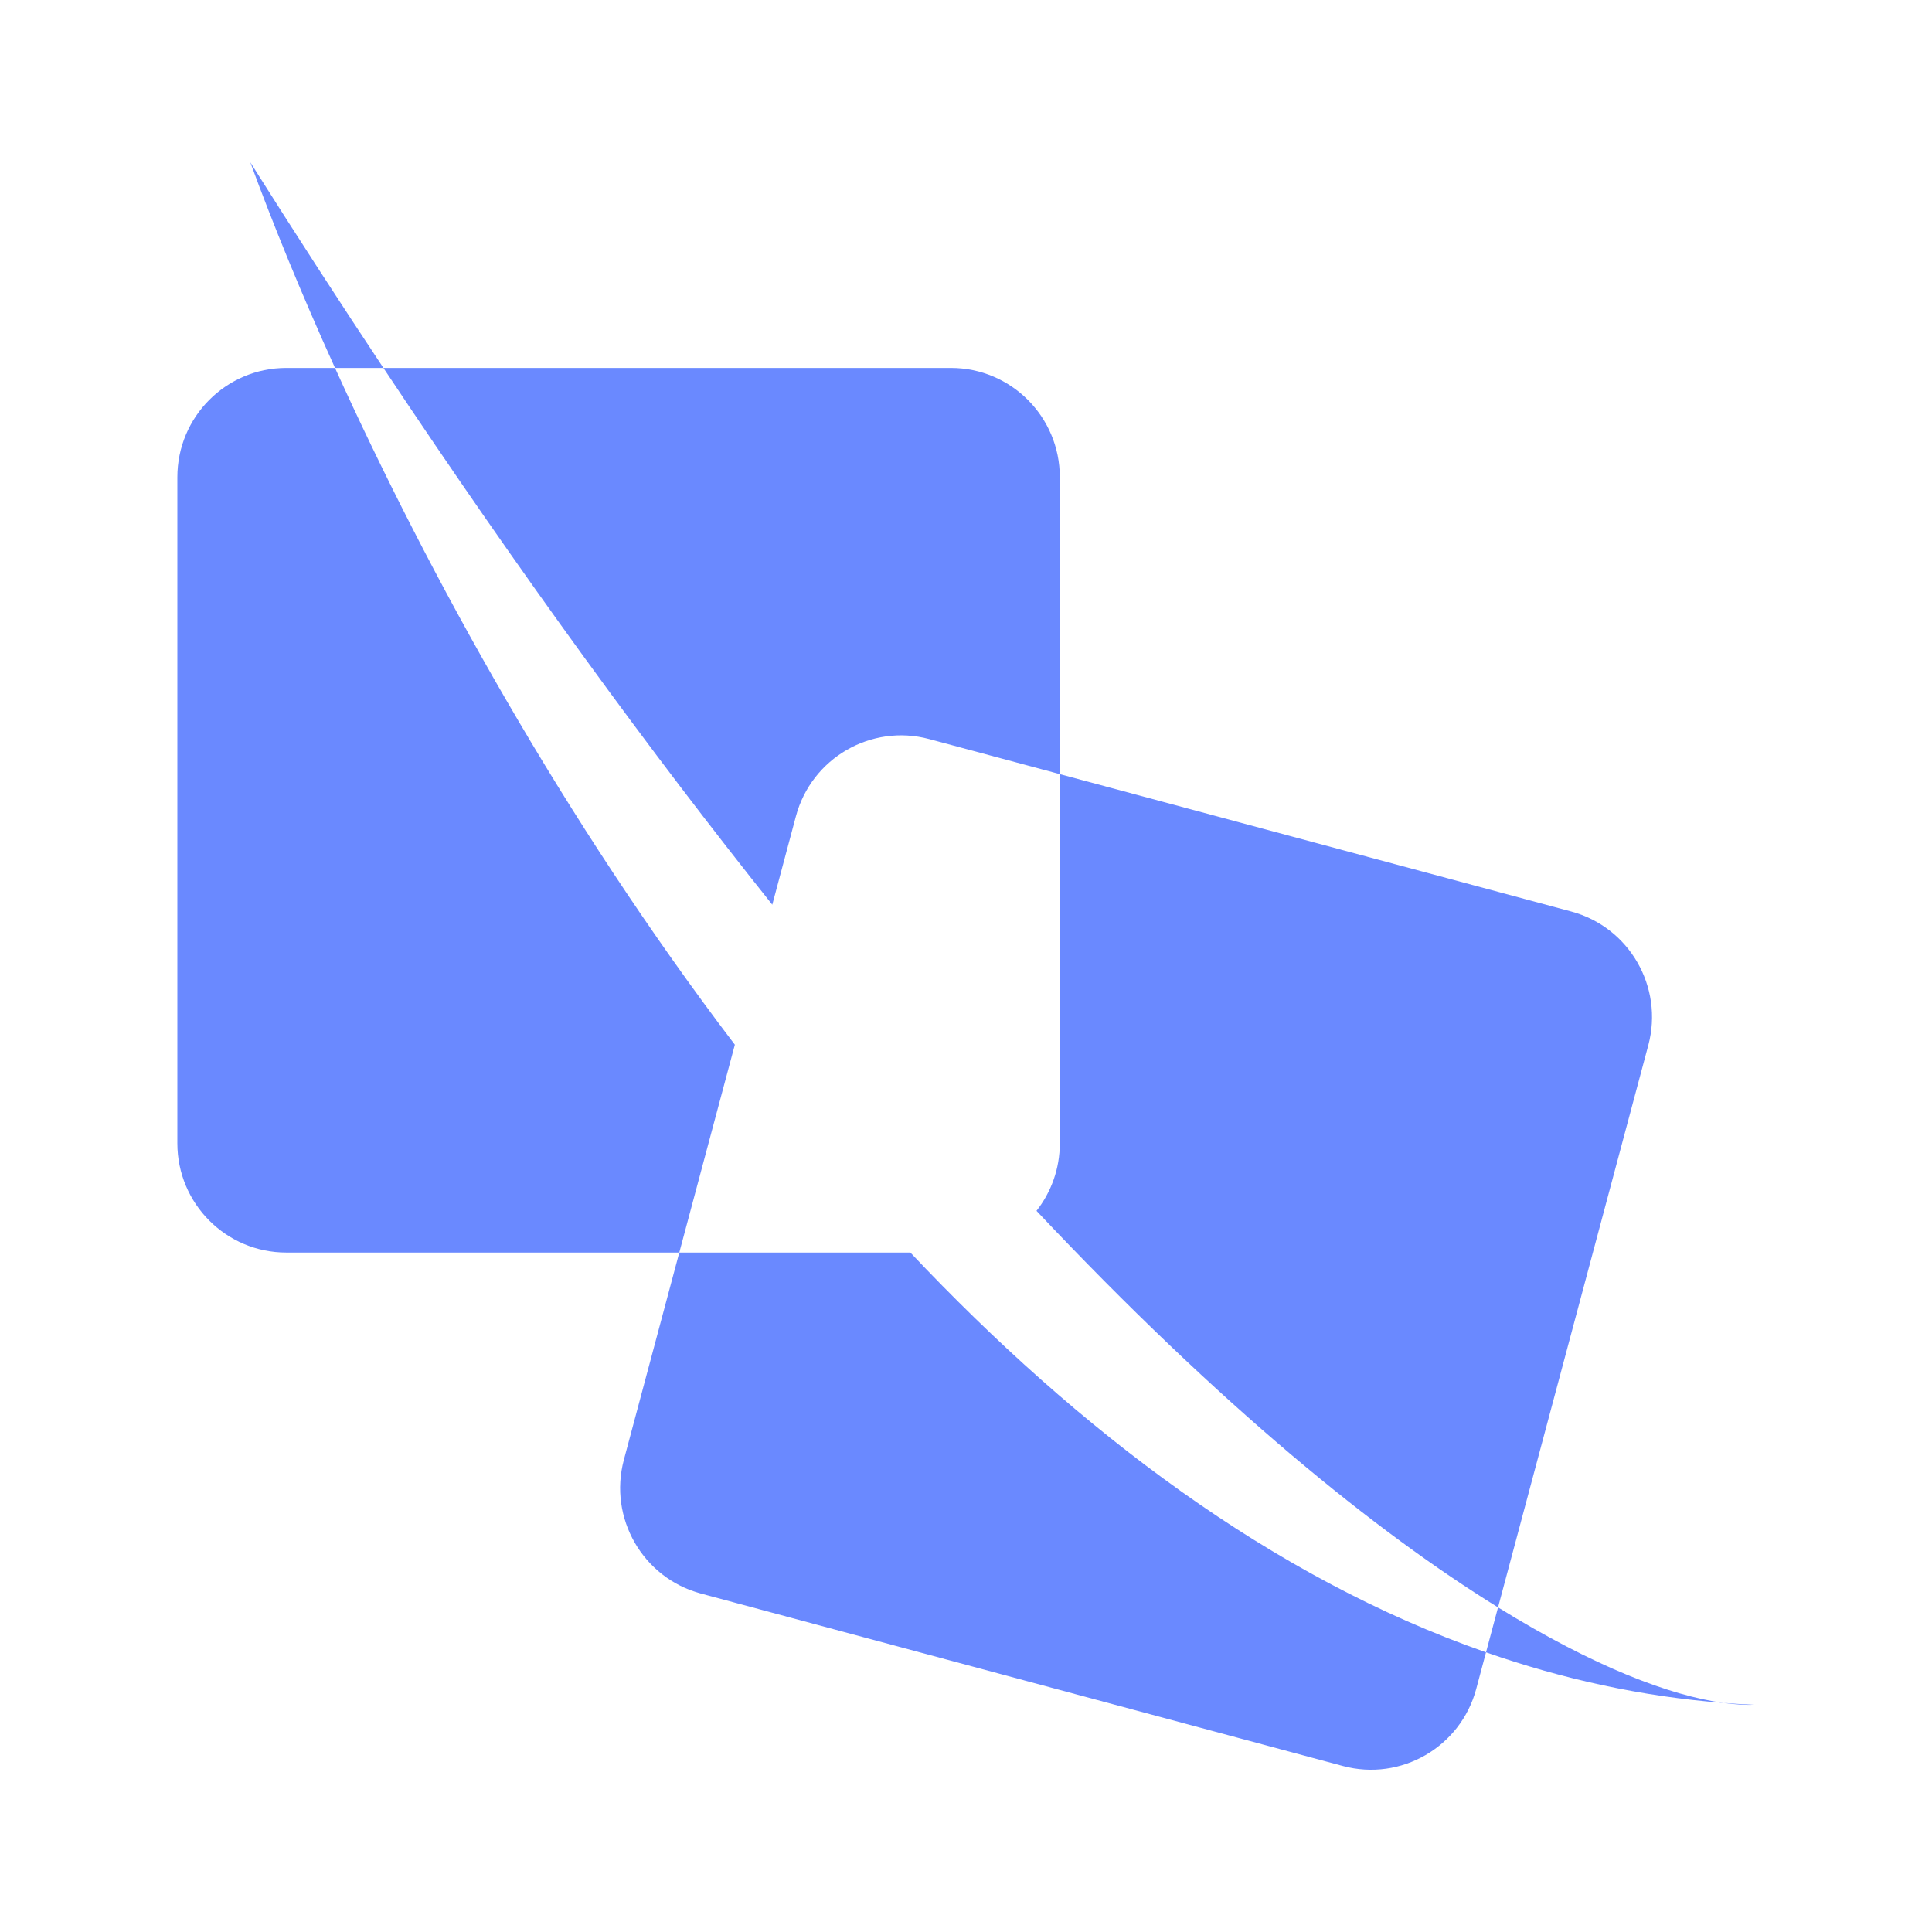 <svg width="45" height="45" viewBox="0 0 45 45" fill="none" xmlns="http://www.w3.org/2000/svg">
<path d="M38.392 24.346C38.754 22.989 37.951 21.595 36.597 21.231L24.685 18.031V26.63C24.685 27.224 24.482 27.77 24.142 28.203C28.433 32.758 32.048 35.68 34.892 37.439L38.392 24.346Z" fill="#6A89FF"/>
<path d="M16.326 37.117L31.277 41.133C32.631 41.497 34.023 40.692 34.385 39.335L34.612 38.486C29.631 36.748 25.126 33.33 21.204 29.174H15.822L14.531 34.002C14.169 35.359 14.972 36.754 16.326 37.117Z" fill="#6A89FF"/>
<path fill-rule="evenodd" clip-rule="evenodd" d="M40.143 39.664C40.384 39.683 40.626 39.698 40.869 39.708C40.652 39.715 40.41 39.701 40.143 39.664Z" fill="#6A89FF"/>
<path d="M24.685 11.114C24.685 9.709 23.549 8.57 22.148 8.57H8.93C12.148 13.41 15.174 17.548 17.988 21.072L18.538 19.014C18.9 17.657 20.292 16.851 21.645 17.215L24.685 18.031V11.114Z" fill="#6A89FF"/>
<path d="M4.131 11.114V26.63C4.131 28.035 5.267 29.174 6.668 29.174H15.822L17.116 24.333C13.147 19.119 9.99 13.397 7.803 8.57H6.668C5.267 8.57 4.131 9.709 4.131 11.114Z" fill="#6A89FF"/>
<path d="M8.93 8.57C7.916 7.044 6.882 5.448 5.829 3.779C6.357 5.218 7.017 6.836 7.803 8.57H8.93Z" fill="#6A89FF"/>
<path d="M34.612 38.486C36.396 39.109 38.242 39.516 40.143 39.664C38.904 39.494 37.139 38.829 34.892 37.439L34.612 38.486Z" fill="#6A89FF"/>
</svg>
